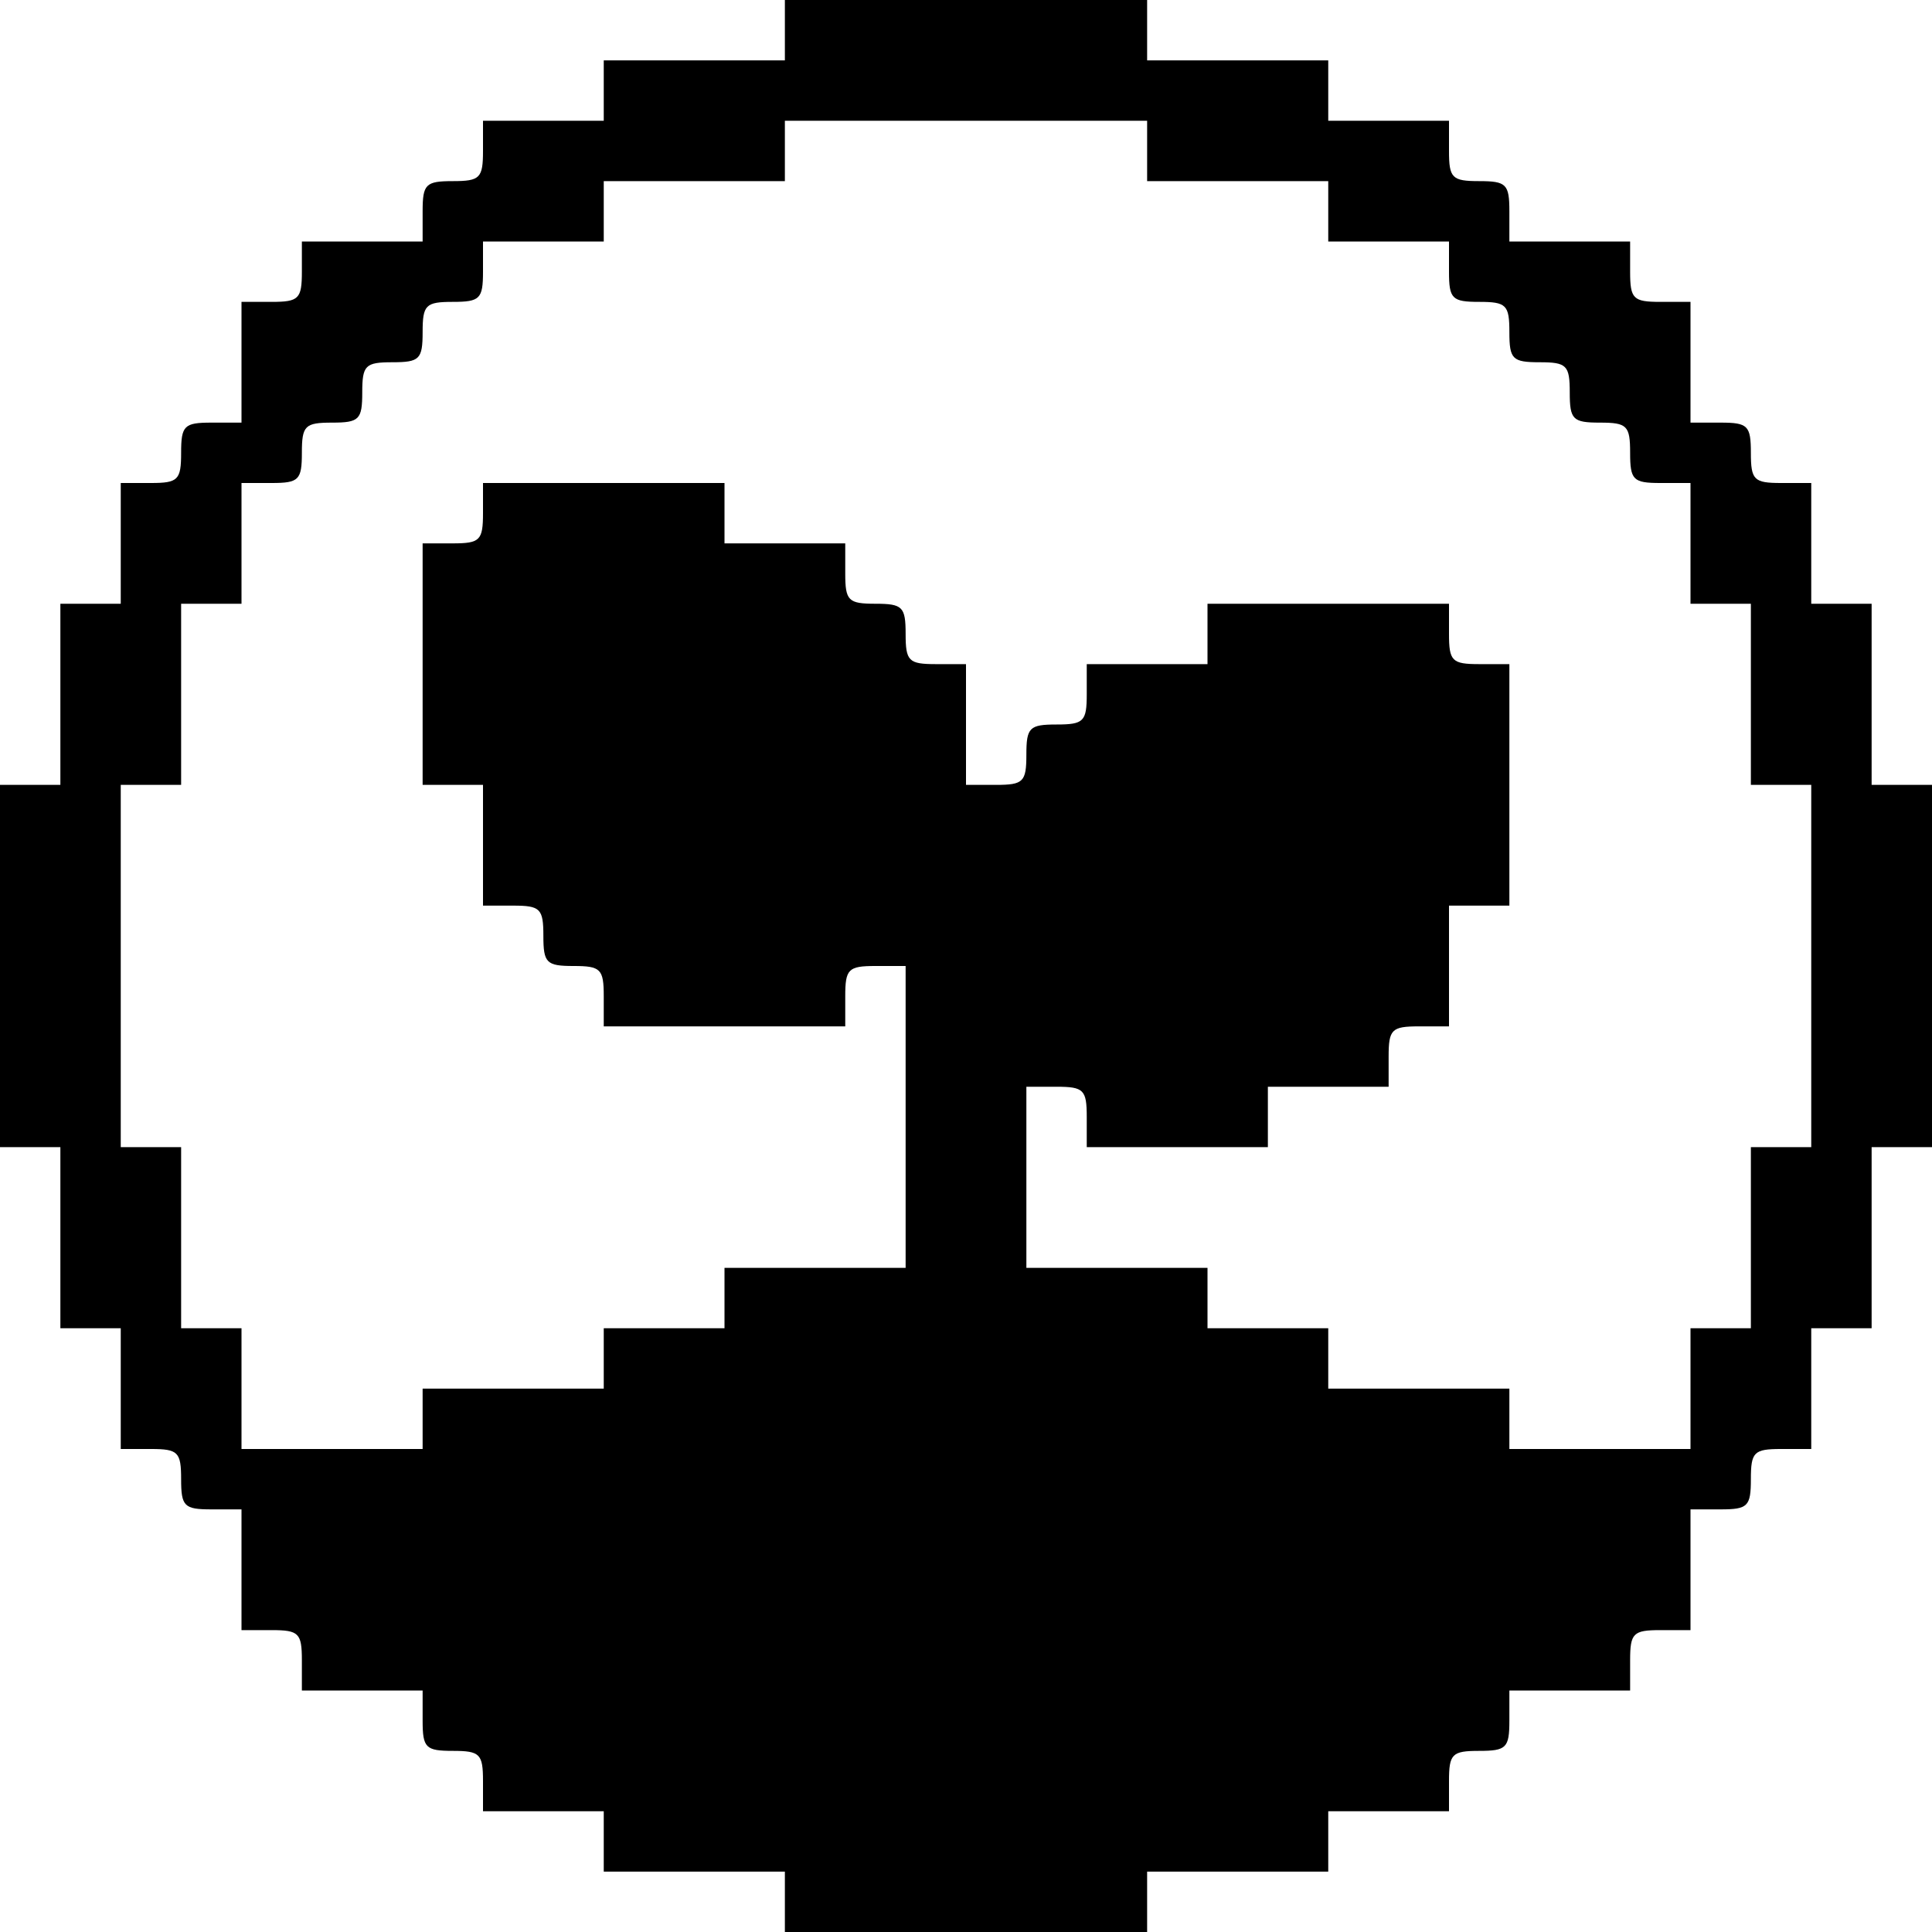 <?xml version="1.0" standalone="no"?>
<!DOCTYPE svg PUBLIC "-//W3C//DTD SVG 20010904//EN"
 "http://www.w3.org/TR/2001/REC-SVG-20010904/DTD/svg10.dtd">
<svg version="1.0" xmlns="http://www.w3.org/2000/svg"
 width="192pt" height="192pt" viewBox="0 0 192 192"
 preserveAspectRatio="xMidYMid meet">
<g transform="translate(0,192) scale(0.1,-0.1)"
fill="#000000" stroke="none">
<path d="M780 1890 l0 -30 -90 0 -90 0 0 -30 0 -30 -60 0 -60 0 0 -30 c0 -27
-3 -30 -30 -30 -27 0 -30 -3 -30 -30 l0 -30 -60 0 -60 0 0 -30 c0 -27 -3 -30
-30 -30 l-30 0 0 -60 0 -60 -30 0 c-27 0 -30 -3 -30 -30 0 -27 -3 -30 -30 -30
l-30 0 0 -60 0 -60 -30 0 -30 0 0 -90 0 -90 -30 0 -30 0 0 -180 0 -180 30 0
30 0 0 -90 0 -90 30 0 30 0 0 -60 0 -60 30 0 c27 0 30 -3 30 -30 0 -27 3 -30
30 -30 l30 0 0 -60 0 -60 30 0 c27 0 30 -3 30 -30 l0 -30 60 0 60 0 0 -30 c0
-27 3 -30 30 -30 27 0 30 -3 30 -30 l0 -30 60 0 60 0 0 -30 0 -30 90 0 90 0 0
-30 0 -30 180 0 180 0 0 30 0 30 90 0 90 0 0 30 0 30 60 0 60 0 0 30 c0 27 3
30 30 30 27 0 30 3 30 30 l0 30 60 0 60 0 0 30 c0 27 3 30 30 30 l30 0 0 60 0
60 30 0 c27 0 30 3 30 30 0 27 3 30 30 30 l30 0 0 60 0 60 30 0 30 0 0 90 0
90 30 0 30 0 0 180 0 180 -30 0 -30 0 0 90 0 90 -30 0 -30 0 0 60 0 60 -30 0
c-27 0 -30 3 -30 30 0 27 -3 30 -30 30 l-30 0 0 60 0 60 -30 0 c-27 0 -30 3
-30 30 l0 30 -60 0 -60 0 0 30 c0 27 -3 30 -30 30 -27 0 -30 3 -30 30 l0 30
-60 0 -60 0 0 30 0 30 -90 0 -90 0 0 30 0 30 -180 0 -180 0 0 -30z m360 -120
l0 -30 90 0 90 0 0 -30 0 -30 60 0 60 0 0 -30 c0 -27 3 -30 30 -30 27 0 30 -3
30 -30 0 -27 3 -30 30 -30 27 0 30 -3 30 -30 0 -27 3 -30 30 -30 27 0 30 -3
30 -30 0 -27 3 -30 30 -30 l30 0 0 -60 0 -60 30 0 30 0 0 -90 0 -90 30 0 30 0
0 -180 0 -180 -30 0 -30 0 0 -90 0 -90 -30 0 -30 0 0 -60 0 -60 -90 0 -90 0 0
30 0 30 -90 0 -90 0 0 30 0 30 -60 0 -60 0 0 30 0 30 -90 0 -90 0 0 90 0 90
30 0 c27 0 30 -3 30 -30 l0 -30 90 0 90 0 0 30 0 30 60 0 60 0 0 30 c0 27 3
30 30 30 l30 0 0 60 0 60 30 0 30 0 0 120 0 120 -30 0 c-27 0 -30 3 -30 30 l0
30 -120 0 -120 0 0 -30 0 -30 -60 0 -60 0 0 -30 c0 -27 -3 -30 -30 -30 -27 0
-30 -3 -30 -30 0 -27 -3 -30 -30 -30 l-30 0 0 60 0 60 -30 0 c-27 0 -30 3 -30
30 0 27 -3 30 -30 30 -27 0 -30 3 -30 30 l0 30 -60 0 -60 0 0 30 0 30 -120 0
-120 0 0 -30 c0 -27 -3 -30 -30 -30 l-30 0 0 -120 0 -120 30 0 30 0 0 -60 0
-60 30 0 c27 0 30 -3 30 -30 0 -27 3 -30 30 -30 27 0 30 -3 30 -30 l0 -30 120
0 120 0 0 30 c0 27 3 30 30 30 l30 0 0 -150 0 -150 -90 0 -90 0 0 -30 0 -30
-60 0 -60 0 0 -30 0 -30 -90 0 -90 0 0 -30 0 -30 -90 0 -90 0 0 60 0 60 -30 0
-30 0 0 90 0 90 -30 0 -30 0 0 180 0 180 30 0 30 0 0 90 0 90 30 0 30 0 0 60
0 60 30 0 c27 0 30 3 30 30 0 27 3 30 30 30 27 0 30 3 30 30 0 27 3 30 30 30
27 0 30 3 30 30 0 27 3 30 30 30 27 0 30 3 30 30 l0 30 60 0 60 0 0 30 0 30
90 0 90 0 0 30 0 30 180 0 180 0 0 -30z"/>
</g>
</svg>
